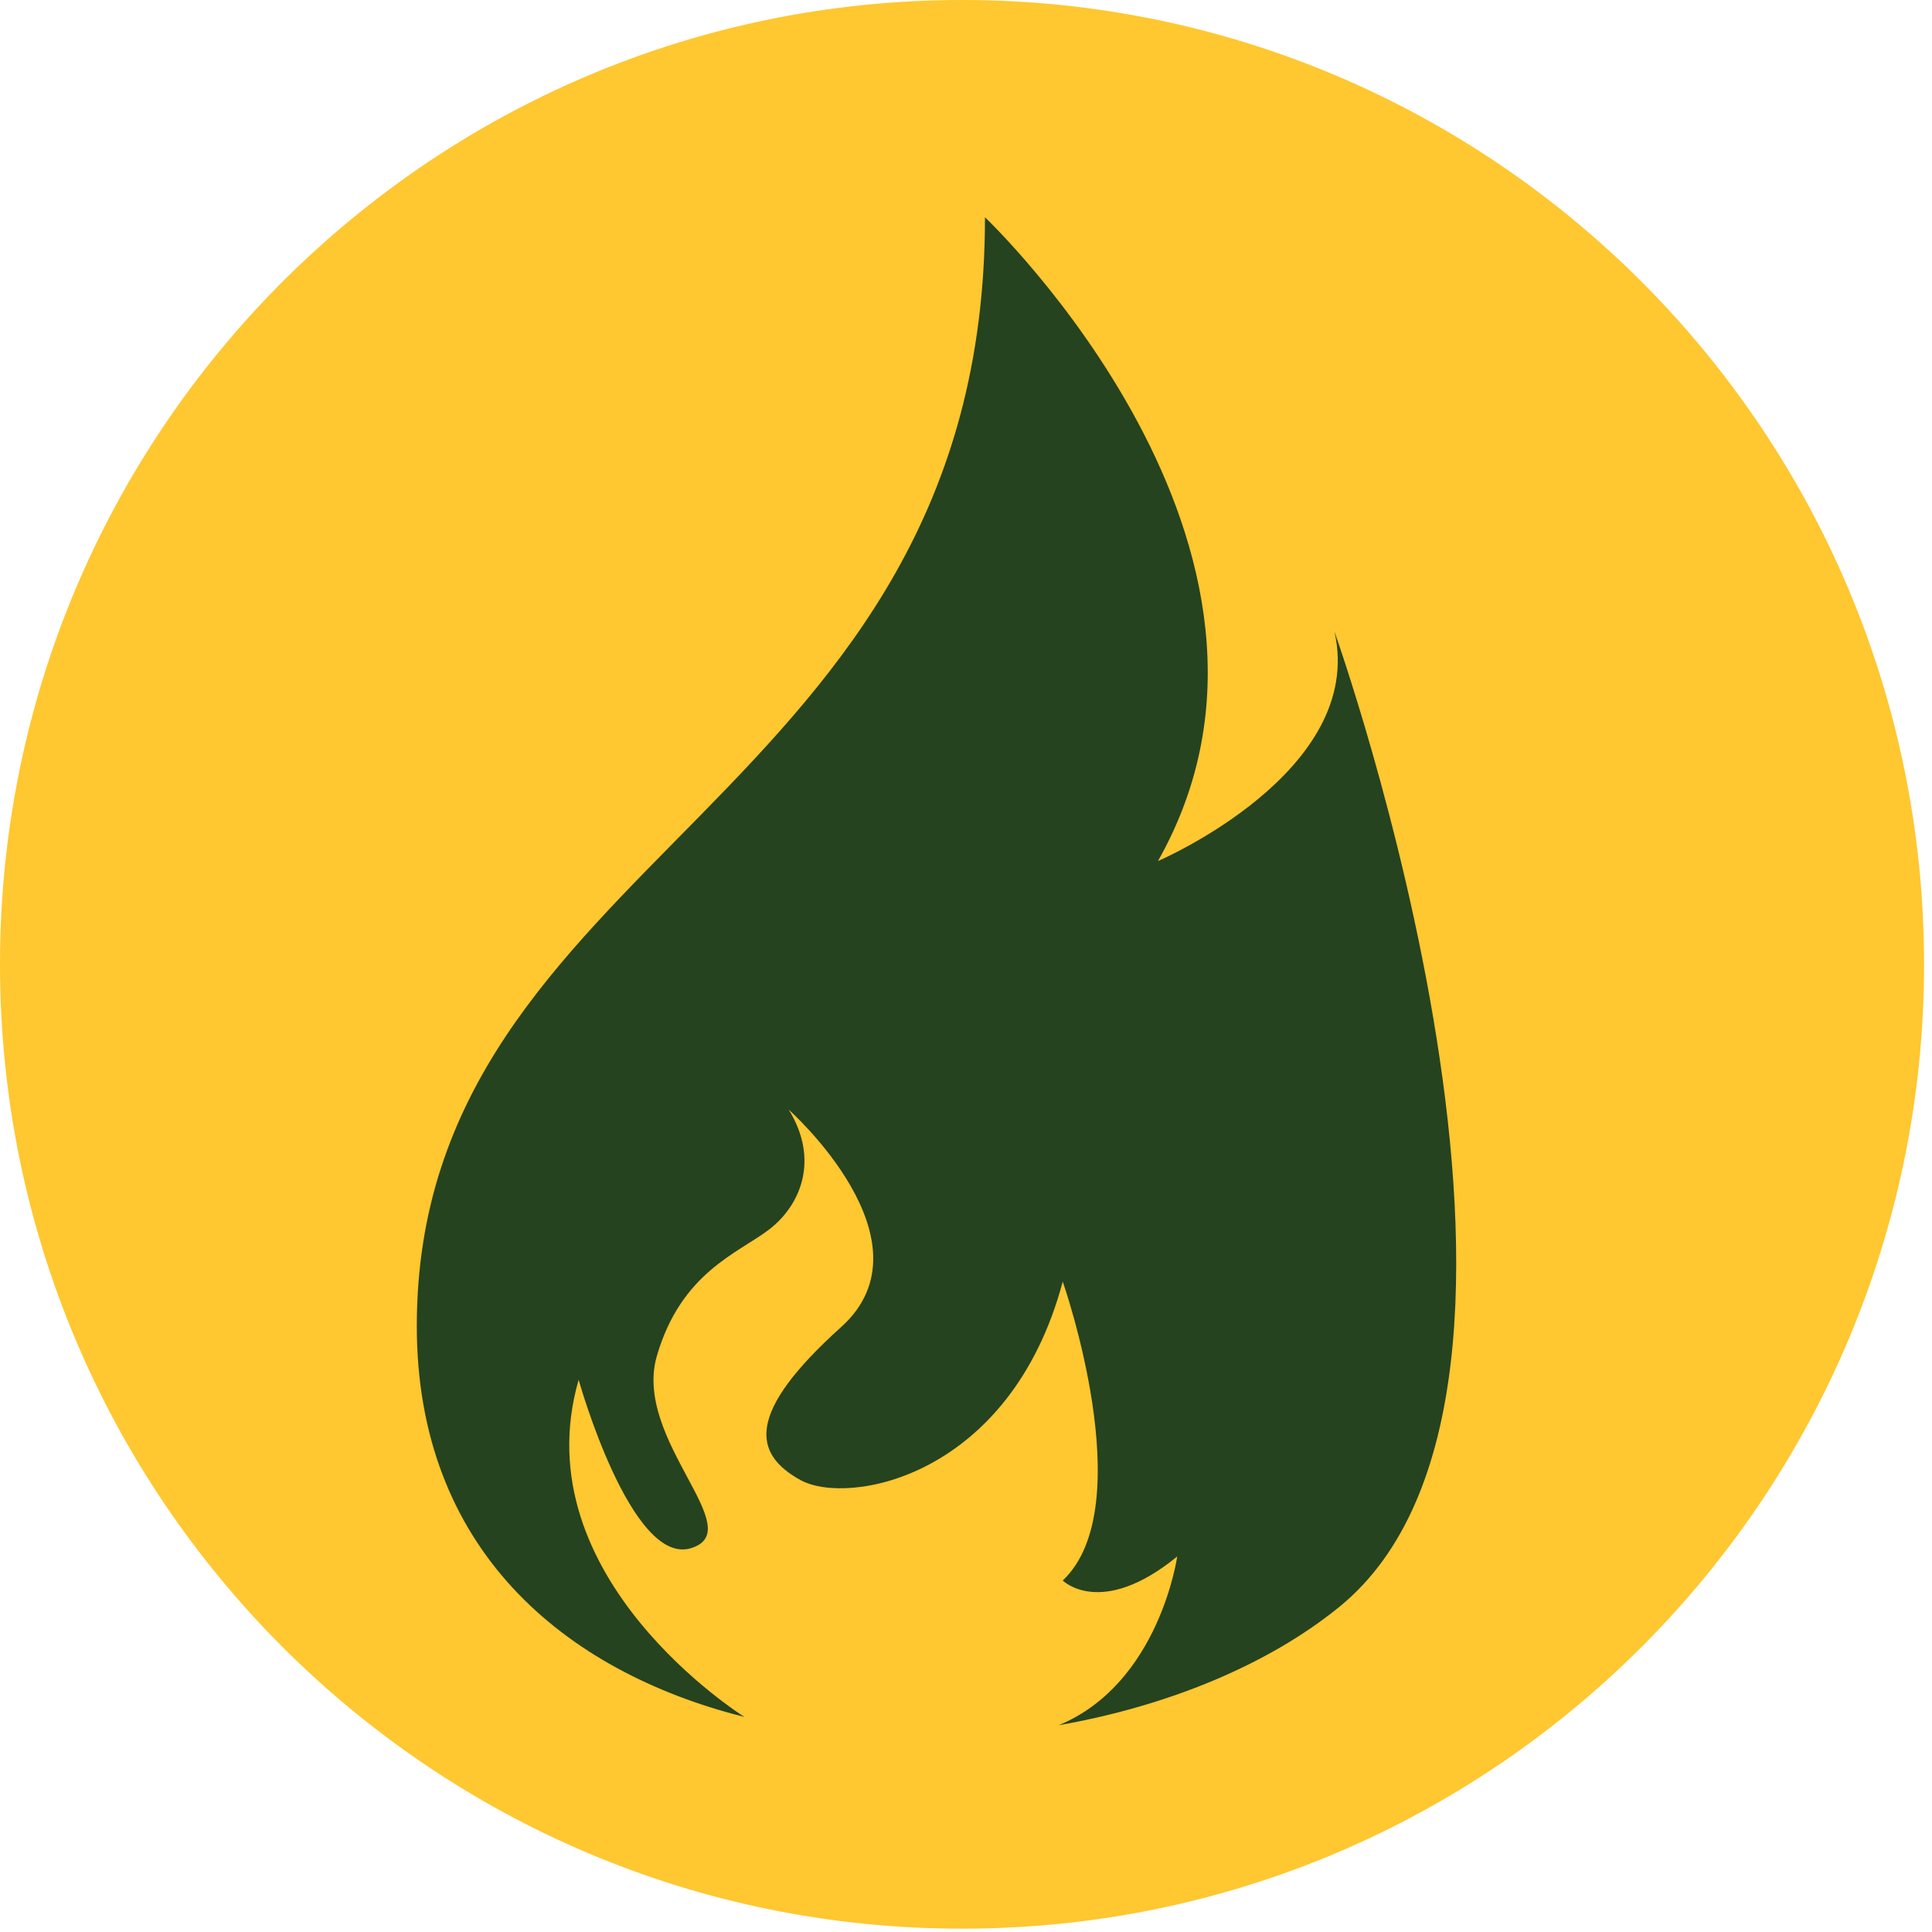 <svg width="28" height="28" viewBox="0 0 28 28" fill="none" xmlns="http://www.w3.org/2000/svg">
<path d="M13.943 27.952C21.643 27.952 27.885 21.695 27.885 13.976C27.885 6.257 21.643 0 13.943 0C6.242 0 0 6.257 0 13.976C0 21.695 6.242 27.952 13.943 27.952Z" fill="#FFC730"/>
<path d="M19.34 9.154C19.803 11.186 16.782 12.479 16.782 12.479C19.34 7.952 14.275 3.149 14.275 3.149C14.275 11.649 6.041 12.388 6.041 19.219C6.041 22.435 8.155 24.22 10.788 24.883C10.781 24.876 7.558 22.869 8.386 19.997C8.386 19.997 9.144 22.699 10.012 22.438C10.875 22.178 9.166 20.863 9.52 19.65C9.874 18.436 10.702 18.161 11.153 17.814C11.601 17.466 11.88 16.81 11.431 16.082C11.431 16.082 13.574 17.987 12.19 19.233C10.806 20.479 10.911 21.069 11.601 21.45C12.291 21.83 14.643 21.413 15.402 18.574C15.402 18.574 16.544 21.83 15.402 22.906C15.402 22.906 15.955 23.46 17.061 22.558C17.061 22.558 16.804 24.398 15.344 25.003C16.916 24.727 18.372 24.133 19.413 23.286C23.261 20.146 19.34 9.154 19.34 9.154Z" fill="#25431E"/>
<g opacity="0.1">
<path d="M21.092 18.83C21.085 18.859 19.875 23.354 15.34 25.001C16.912 24.726 18.368 24.132 19.409 23.285C20.568 22.34 21.02 20.684 21.092 18.83Z" fill="#25431E"/>
</g>
<g opacity="0.1">
<path d="M6.373 16.97C6.16 17.647 6.037 18.386 6.037 19.219C6.037 22.381 8.075 24.159 10.647 24.847C7.666 23.5 6.38 17.002 6.373 16.97Z" fill="#25431E"/>
</g>
</svg>
